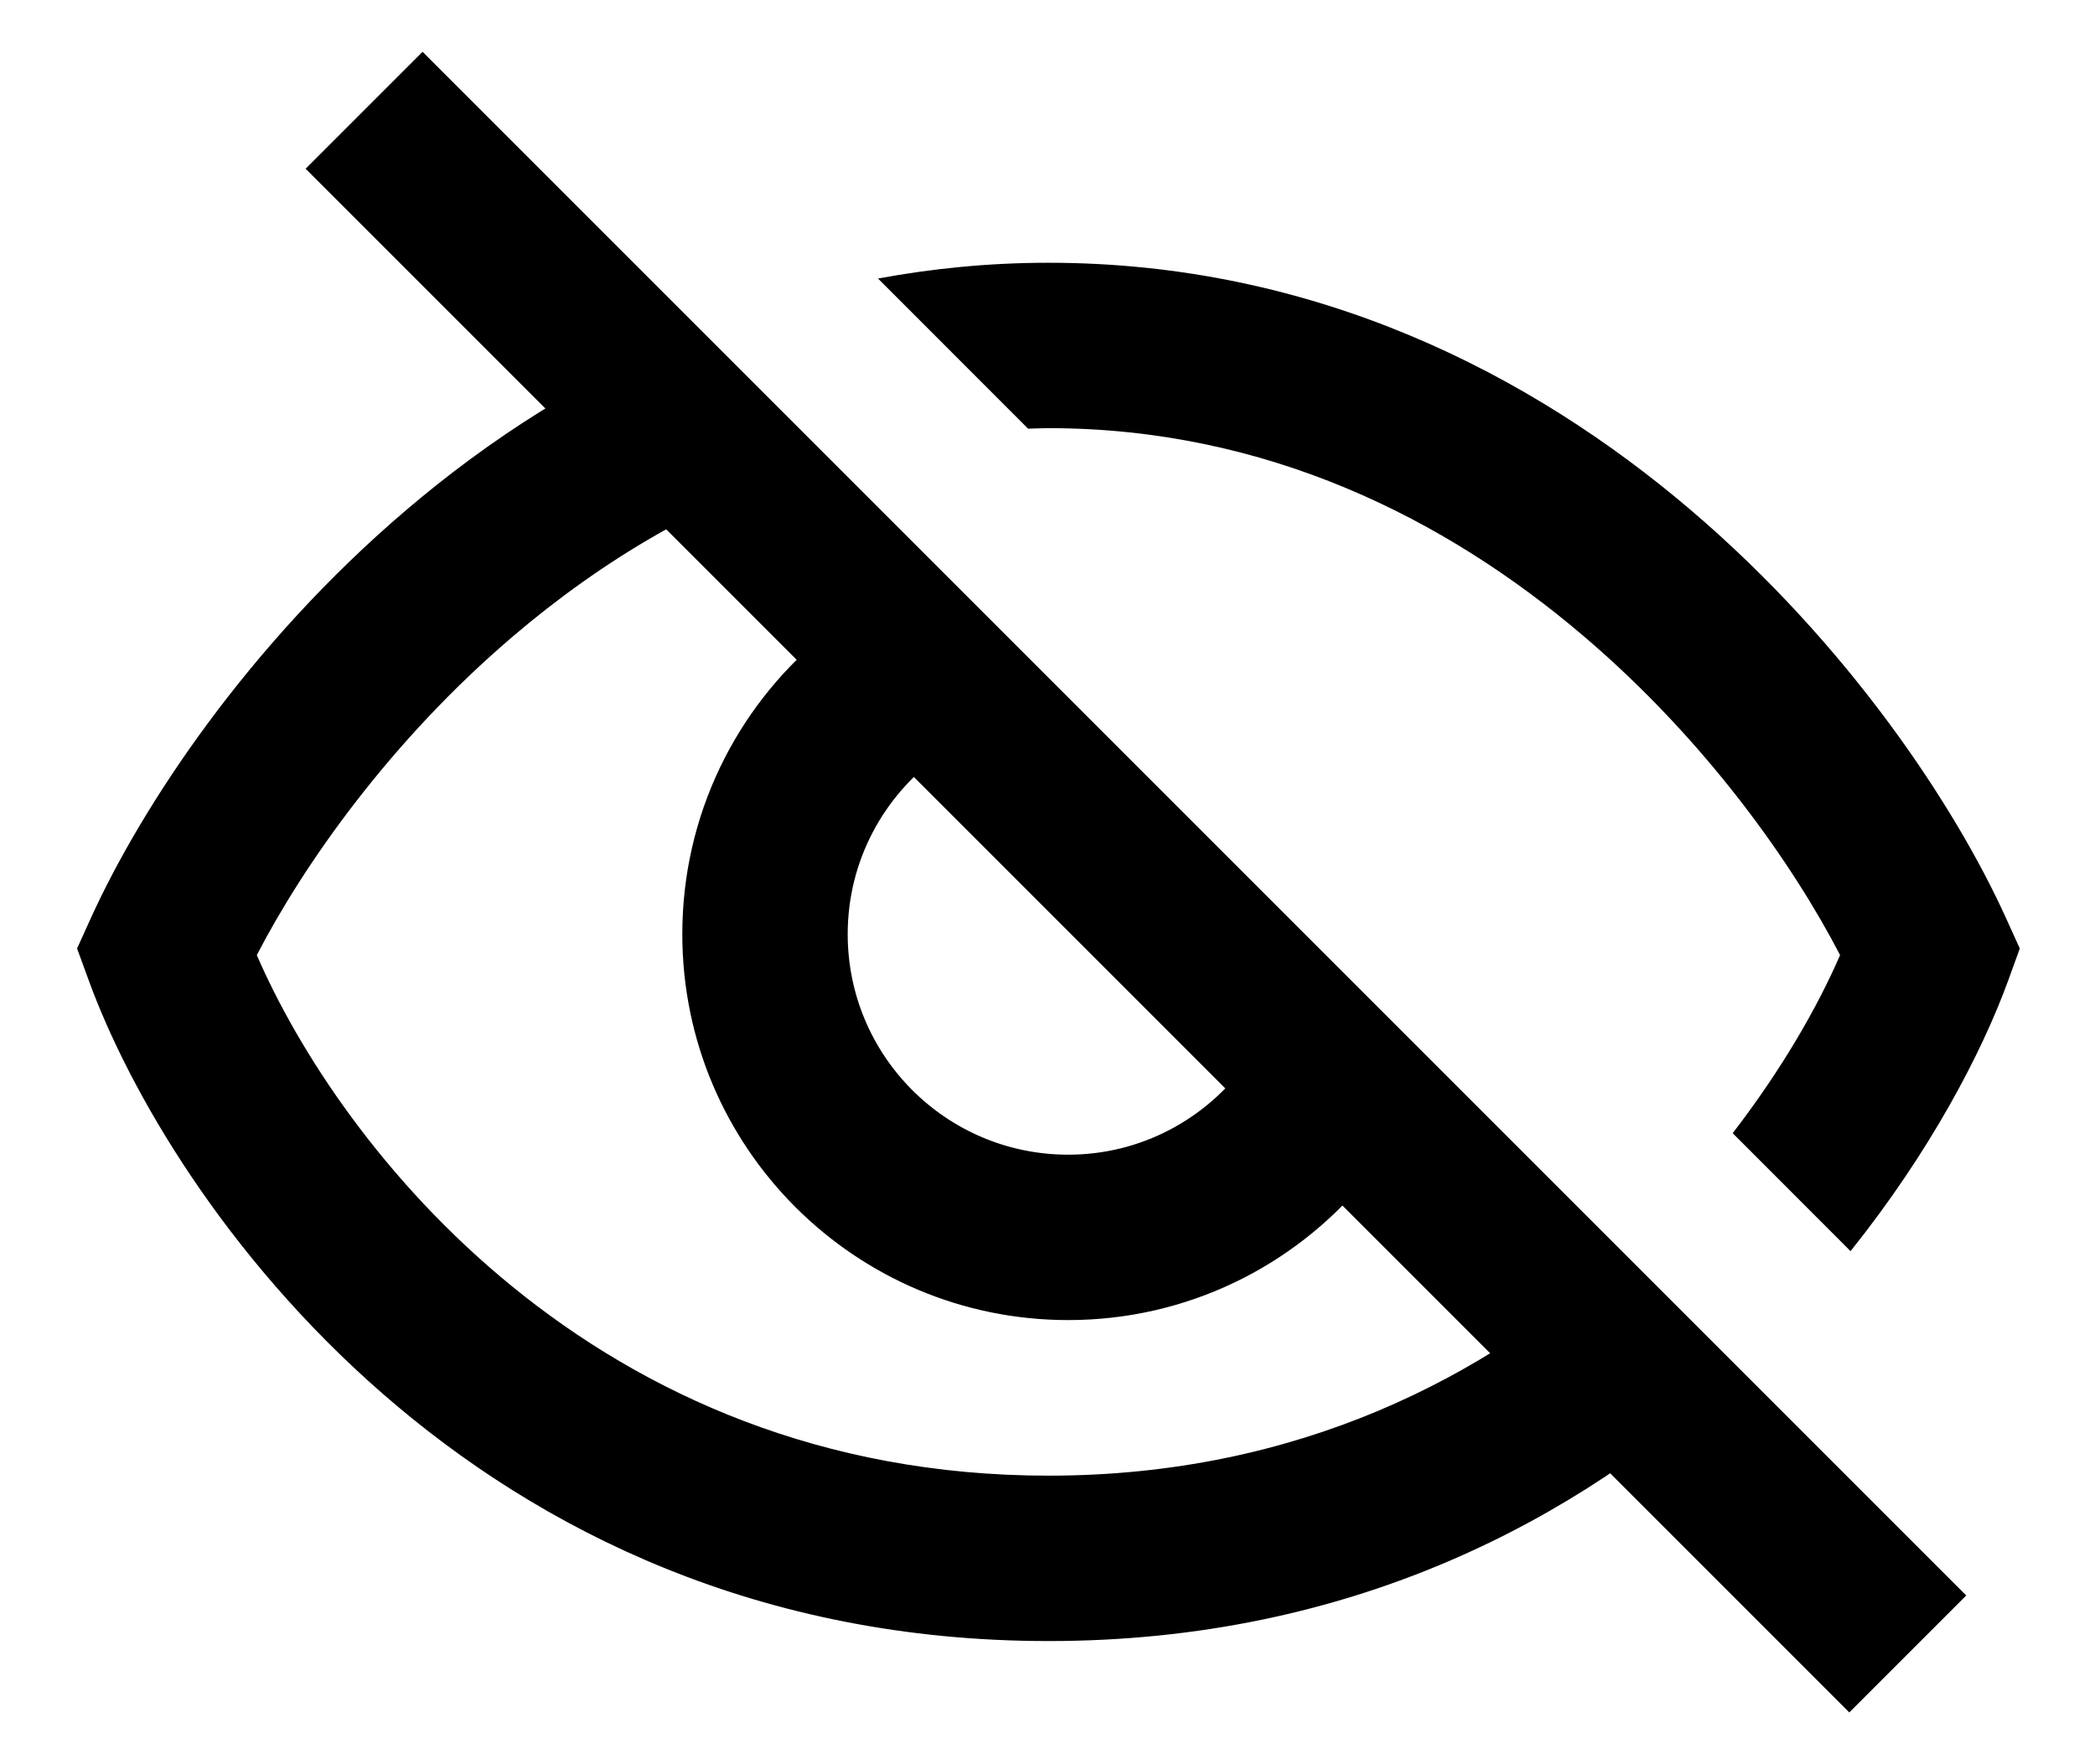 <svg width="19" height="16" viewBox="0 0 19 16" fill="none" xmlns="http://www.w3.org/2000/svg">
<path d="M3.302 1L10.302 8L17.302 15" stroke="black" stroke-width="1.5"/>
<path d="M8.512 6.857C8.013 7.221 7.688 7.808 7.688 8.472C7.688 9.577 8.583 10.472 9.688 10.472C10.352 10.472 10.938 10.146 11.302 9.647L12.372 10.717C11.73 11.484 10.766 11.972 9.688 11.972C7.755 11.972 6.188 10.405 6.188 8.472C6.188 7.394 6.675 6.429 7.441 5.787L8.512 6.857Z" fill="black"/>
<path d="M7.496 4.181C6.401 4.512 5.452 5.09 4.657 5.767C3.537 6.72 2.752 7.845 2.329 8.662C3.08 10.396 5.38 13.383 9.509 13.383C11.775 13.383 13.488 12.481 14.698 11.383L15.761 12.445C14.317 13.781 12.257 14.883 9.509 14.883C4.275 14.883 1.531 10.889 0.804 8.889L0.699 8.602L0.826 8.322C1.285 7.314 2.249 5.847 3.686 4.624C4.43 3.99 5.311 3.415 6.321 3.006L7.496 4.181ZM9.509 2.383C11.93 2.383 13.888 3.394 15.332 4.624C16.768 5.847 17.733 7.314 18.191 8.322L18.318 8.602L18.214 8.889C17.97 9.559 17.498 10.453 16.783 11.347L15.714 10.277C16.157 9.702 16.482 9.137 16.688 8.662C16.265 7.845 15.48 6.72 14.36 5.767C13.113 4.705 11.487 3.883 9.509 3.883C9.447 3.883 9.385 3.886 9.324 3.888L7.963 2.526C8.455 2.435 8.97 2.383 9.509 2.383Z" fill="black"/>
</svg>
